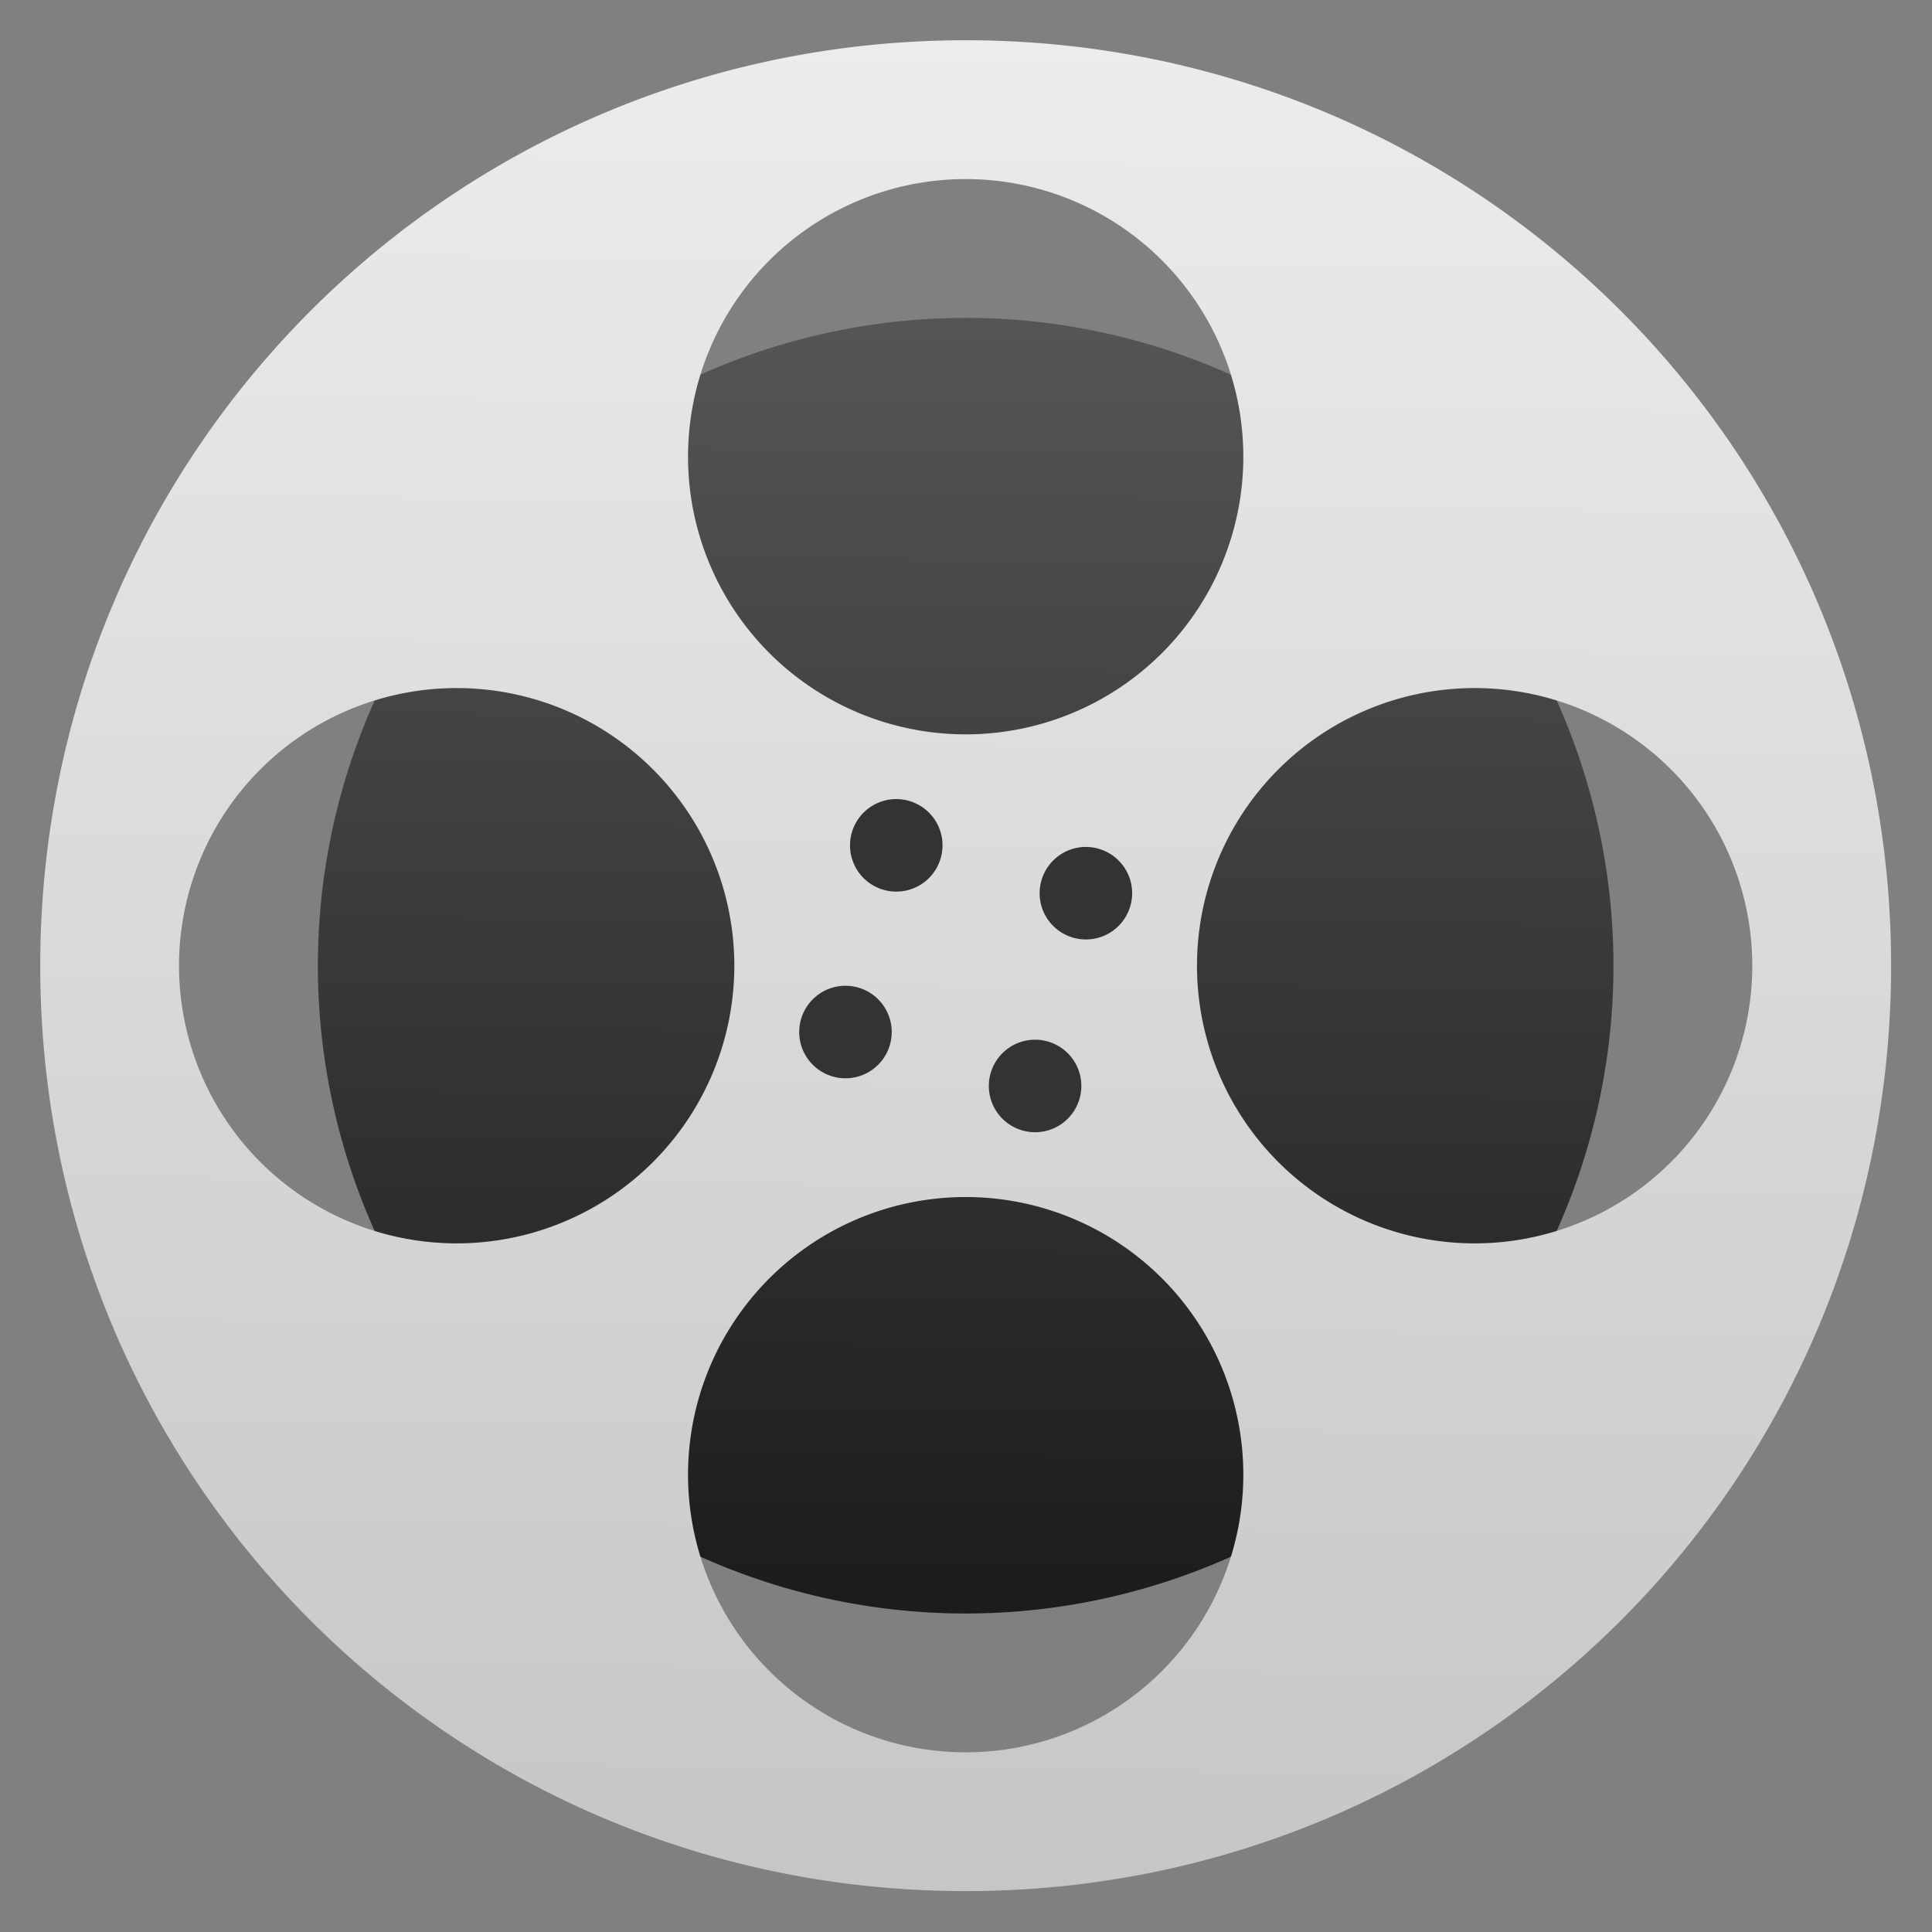 <?xml version="1.0" encoding="UTF-8" standalone="no"?>
<svg
   xmlns:dc="http://purl.org/dc/elements/1.1/"
   xmlns:cc="http://creativecommons.org/ns#"
   xmlns:rdf="http://www.w3.org/1999/02/22-rdf-syntax-ns#"
   xmlns:svg="http://www.w3.org/2000/svg"
   xmlns="http://www.w3.org/2000/svg"
   xmlns:xlink="http://www.w3.org/1999/xlink"
   xmlns:sodipodi="http://sodipodi.sourceforge.net/DTD/sodipodi-0.dtd"
   xmlns:inkscape="http://www.inkscape.org/namespaces/inkscape"
   height="48"
   viewBox="0 0 48 48"
   width="48"
   version="1.1"
   id="svg18"
   sodipodi:docname="smplayer.svg"
   inkscape:version="0.92.2 2405546, 2018-03-11">
  <rect x="0" y="0" width="48" height="48" fill="#808080" stroke="none"/>
  <sodipodi:namedview
     pagecolor="#ffffff"
     bordercolor="#666666"
     borderopacity="1"
     objecttolerance="10"
     gridtolerance="10"
     guidetolerance="10"
     inkscape:pageopacity="0"
     inkscape:pageshadow="2"
     inkscape:window-width="1366"
     inkscape:window-height="699"
     id="namedview18"
     showgrid="false"
     inkscape:zoom="10.145833"
     inkscape:cx="24"
     inkscape:cy="24"
     inkscape:window-x="0"
     inkscape:window-y="0"
     inkscape:window-maximized="1"
     inkscape:current-layer="svg18" />
  <defs
     id="defs22">
    <linearGradient
       xlink:href="#b"
       id="linearGradient859"
       x1="23.97"
       y1="43.526"
       x2="24"
       y2="4"
       gradientUnits="userSpaceOnUse" />
    <linearGradient
       id="b"
       gradientUnits="userSpaceOnUse"
       x1="449.428"
       x2="449.549"
       y1="540.746"
       y2="518.407"
       gradientTransform="matrix(1.68,0,0,1.68,-775.745,-873.029)">
      <stop
         offset="0"
         stop-color="#b6b9bf"
         id="stop25" />
      <stop
         offset="1"
         stop-color="#dddfe2"
         id="stop27" />
    </linearGradient>
    <linearGradient
       inkscape:collect="always"
       xlink:href="#linearGradient845"
       id="linearGradient853"
       gradientUnits="userSpaceOnUse"
       x1="24.292"
       y1="39.416"
       x2="24.477"
       y2="7.796" />
    <linearGradient
       inkscape:collect="always"
       id="linearGradient845">
      <stop
         style="stop-color:#1c1c1c;stop-opacity:1"
         offset="0"
         id="stop841" />
      <stop
         style="stop-color:#555555;stop-opacity:1"
         offset="1"
         id="stop843" />
    </linearGradient>
    <linearGradient
       inkscape:collect="always"
       xlink:href="#linearGradient840"
       id="linearGradient842"
       x1="23.58"
       y1="43.939"
       x2="24"
       y2="4"
       gradientUnits="userSpaceOnUse"
       gradientTransform="matrix(1.15,0,0,1.15,-3.59,-3.92)" />
    <linearGradient
       inkscape:collect="always"
       id="linearGradient840">
      <stop
         style="stop-color:#c6c6c6;stop-opacity:1"
         offset="0"
         id="stop836" />
      <stop
         style="stop-color:#edecec;stop-opacity:1"
         offset="1"
         id="stop838" />
    </linearGradient>
  </defs>
  <g
     id="g847"
     transform="matrix(1,0,0,1,-0.008,0.322)"
     style="stroke-width:1">
    <path
       style="fill:url(#linearGradient853);fill-opacity:1;stroke-width:1.149"
       id="path2"
       d="M 40.094,23.67 A 16.094,16.094 0 0 1 24,39.765 16.094,16.094 0 0 1 7.906,23.67 16.094,16.094 0 0 1 24,7.576 16.094,16.094 0 0 1 40.094,23.67 Z"
       inkscape:connector-curvature="0" />
    <path
       style="fill:url(#linearGradient842);fill-opacity:1;stroke-width:1.149"
       id="path4"
       d="m 24,0.678 c -12.738,0 -22.992,10.254 -22.992,22.992 0,12.738 10.254,22.992 22.992,22.992 12.738,0 22.992,-10.254 22.992,-22.992 0,-12.738 -10.254,-22.992 -22.992,-22.992 z m 0,3.449 a 6.898,6.898 0 0 1 6.898,6.898 6.898,6.898 0 0 1 -6.898,6.898 6.898,6.898 0 0 1 -6.898,-6.898 6.898,6.898 0 0 1 6.898,-6.898 z M 11.354,16.773 a 6.898,6.898 0 0 1 6.898,6.898 6.898,6.898 0 0 1 -6.898,6.898 6.898,6.898 0 0 1 -6.898,-6.898 6.898,6.898 0 0 1 6.898,-6.898 z m 25.291,0 a 6.898,6.898 0 0 1 6.898,6.898 6.898,6.898 0 0 1 -6.898,6.898 6.898,6.898 0 0 1 -6.898,-6.898 6.898,6.898 0 0 1 6.898,-6.898 z M 24,29.418 a 6.898,6.898 0 0 1 6.898,6.898 6.898,6.898 0 0 1 -6.898,6.898 6.898,6.898 0 0 1 -6.898,-6.898 6.898,6.898 0 0 1 6.898,-6.898 z"
       inkscape:connector-curvature="0" />
    <path
       style="fill:#333333;stroke-width:1.149"
       id="path6"
       d="m 23.271,20.106 a 1.15,1.15 0 0 1 -0.421,1.57 1.15,1.15 0 0 1 -1.57,-0.421 1.15,1.15 0 0 1 0.421,-1.57 1.15,1.15 0 0 1 1.57,0.421 z"
       inkscape:connector-curvature="0" />
    <path
       style="fill:#333333;stroke-width:1.149"
       id="path8"
       d="m 26.72,26.084 a 1.15,1.15 0 0 1 -0.421,1.57 1.15,1.15 0 0 1 -1.57,-0.421 1.15,1.15 0 0 1 0.421,-1.57 1.15,1.15 0 0 1 1.57,0.421 z"
       inkscape:connector-curvature="0" />
    <path
       style="fill:#333333;stroke-width:1.149"
       id="path10"
       d="m 27.561,22.865 a 1.15,1.15 0 0 1 -1.57,-0.421 1.15,1.15 0 0 1 0.421,-1.57 1.15,1.15 0 0 1 1.57,0.421 1.15,1.15 0 0 1 -0.421,1.57 z"
       inkscape:connector-curvature="0" />
    <path
       style="fill:#333333;stroke-width:1.149"
       id="path12"
       d="m 21.588,26.314 a 1.15,1.15 0 0 1 -1.57,-0.421 1.15,1.15 0 0 1 0.421,-1.57 1.15,1.15 0 0 1 1.57,0.421 1.15,1.15 0 0 1 -0.421,1.57 z"
       inkscape:connector-curvature="0" />
  </g>
</svg>
